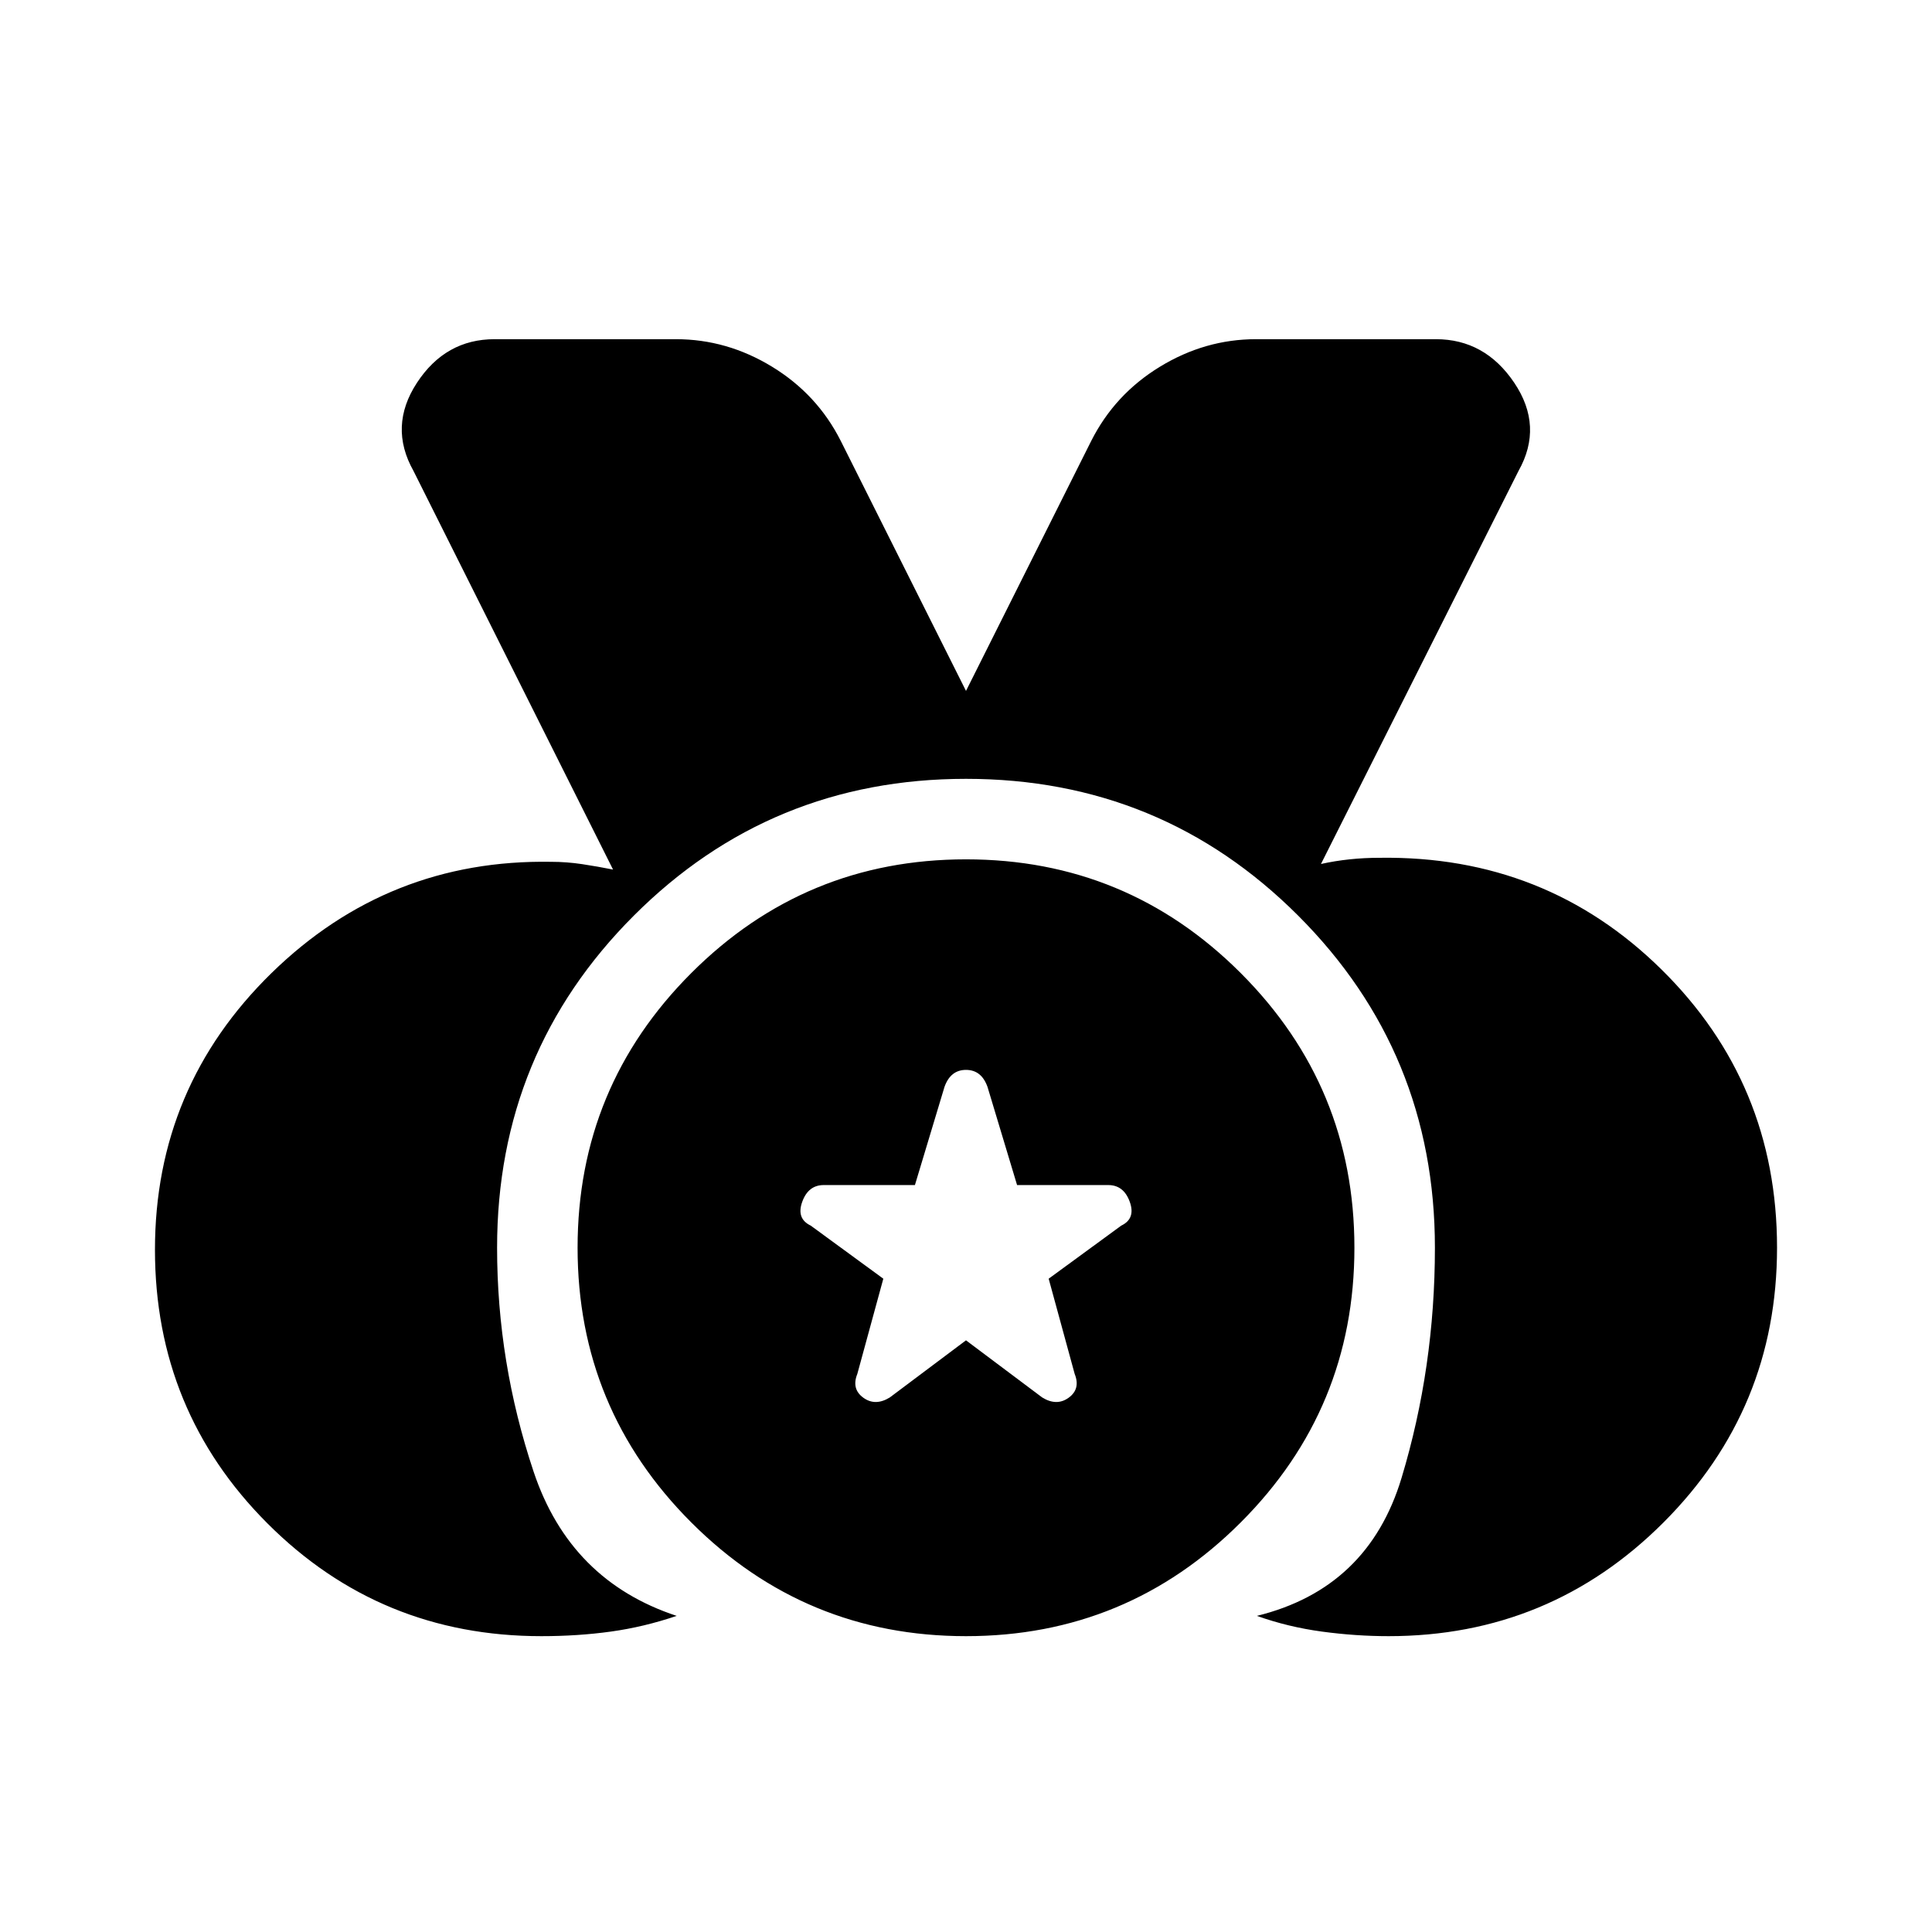 <svg xmlns="http://www.w3.org/2000/svg" height="24" viewBox="0 -960 960 960" width="24"><path d="M269-147q-80.08 0-136.04-55.96Q77-258.92 77-339q0-80.92 57.96-137.54 57.96-56.61 138.89-55.23 7.69 0 15.38 1.15 7.69 1.16 15.39 2.7L205.46-726q-12.46-22.15 1.73-43.81 14.19-21.65 38.58-21.65h90.08q25.38 0 47.8 13.69 22.43 13.69 34.12 36.85L480-616.69l62.23-124.23q11.69-23.16 34.12-36.85 22.42-13.69 47.8-13.69h89.31q24.39 0 38.96 21.65Q767-748.15 754.54-726l-98.16 195.31q6.93-1.54 14.24-2.31 7.3-.77 15-.77 82.46-1.15 139.92 55.46Q883-421.69 883-340q0 80.08-56.46 136.54Q770.08-147 690-147q-16.31 0-33.12-2.27-16.8-2.27-32.34-7.81 55.31-13.61 71.88-68.54Q713-280.54 713-340q0-97.08-67.96-165.04T480-573q-97.08 0-165.04 67.96T247-340q0 56.92 18.12 111.19 18.11 54.27 71.11 71.73-16.31 5.54-32.73 7.81Q287.08-147 269-147Zm211 0q-80 0-136.5-56.5T287-340q0-80 56.5-136.5T480-533q80 0 136.5 56.5T673-340q0 80-56.5 136.5T480-147Zm0-147 37.85 28.38q7.23 4.47 13.19.12 5.96-4.35 2.96-11.81l-12.92-47.31L557.15-351q7.23-3.46 4.23-11.81-3-8.34-10.69-8.34h-45.31l-14.69-48.77q-3-8.46-10.69-8.46-7.69 0-10.69 8.46l-14.69 48.77h-45.31q-7.69 0-10.69 8.34-3 8.35 4.23 11.81l36.07 26.38L426-277.31q-3 7.46 2.96 11.81 5.96 4.35 13.19-.12L480-294Z"/></svg>